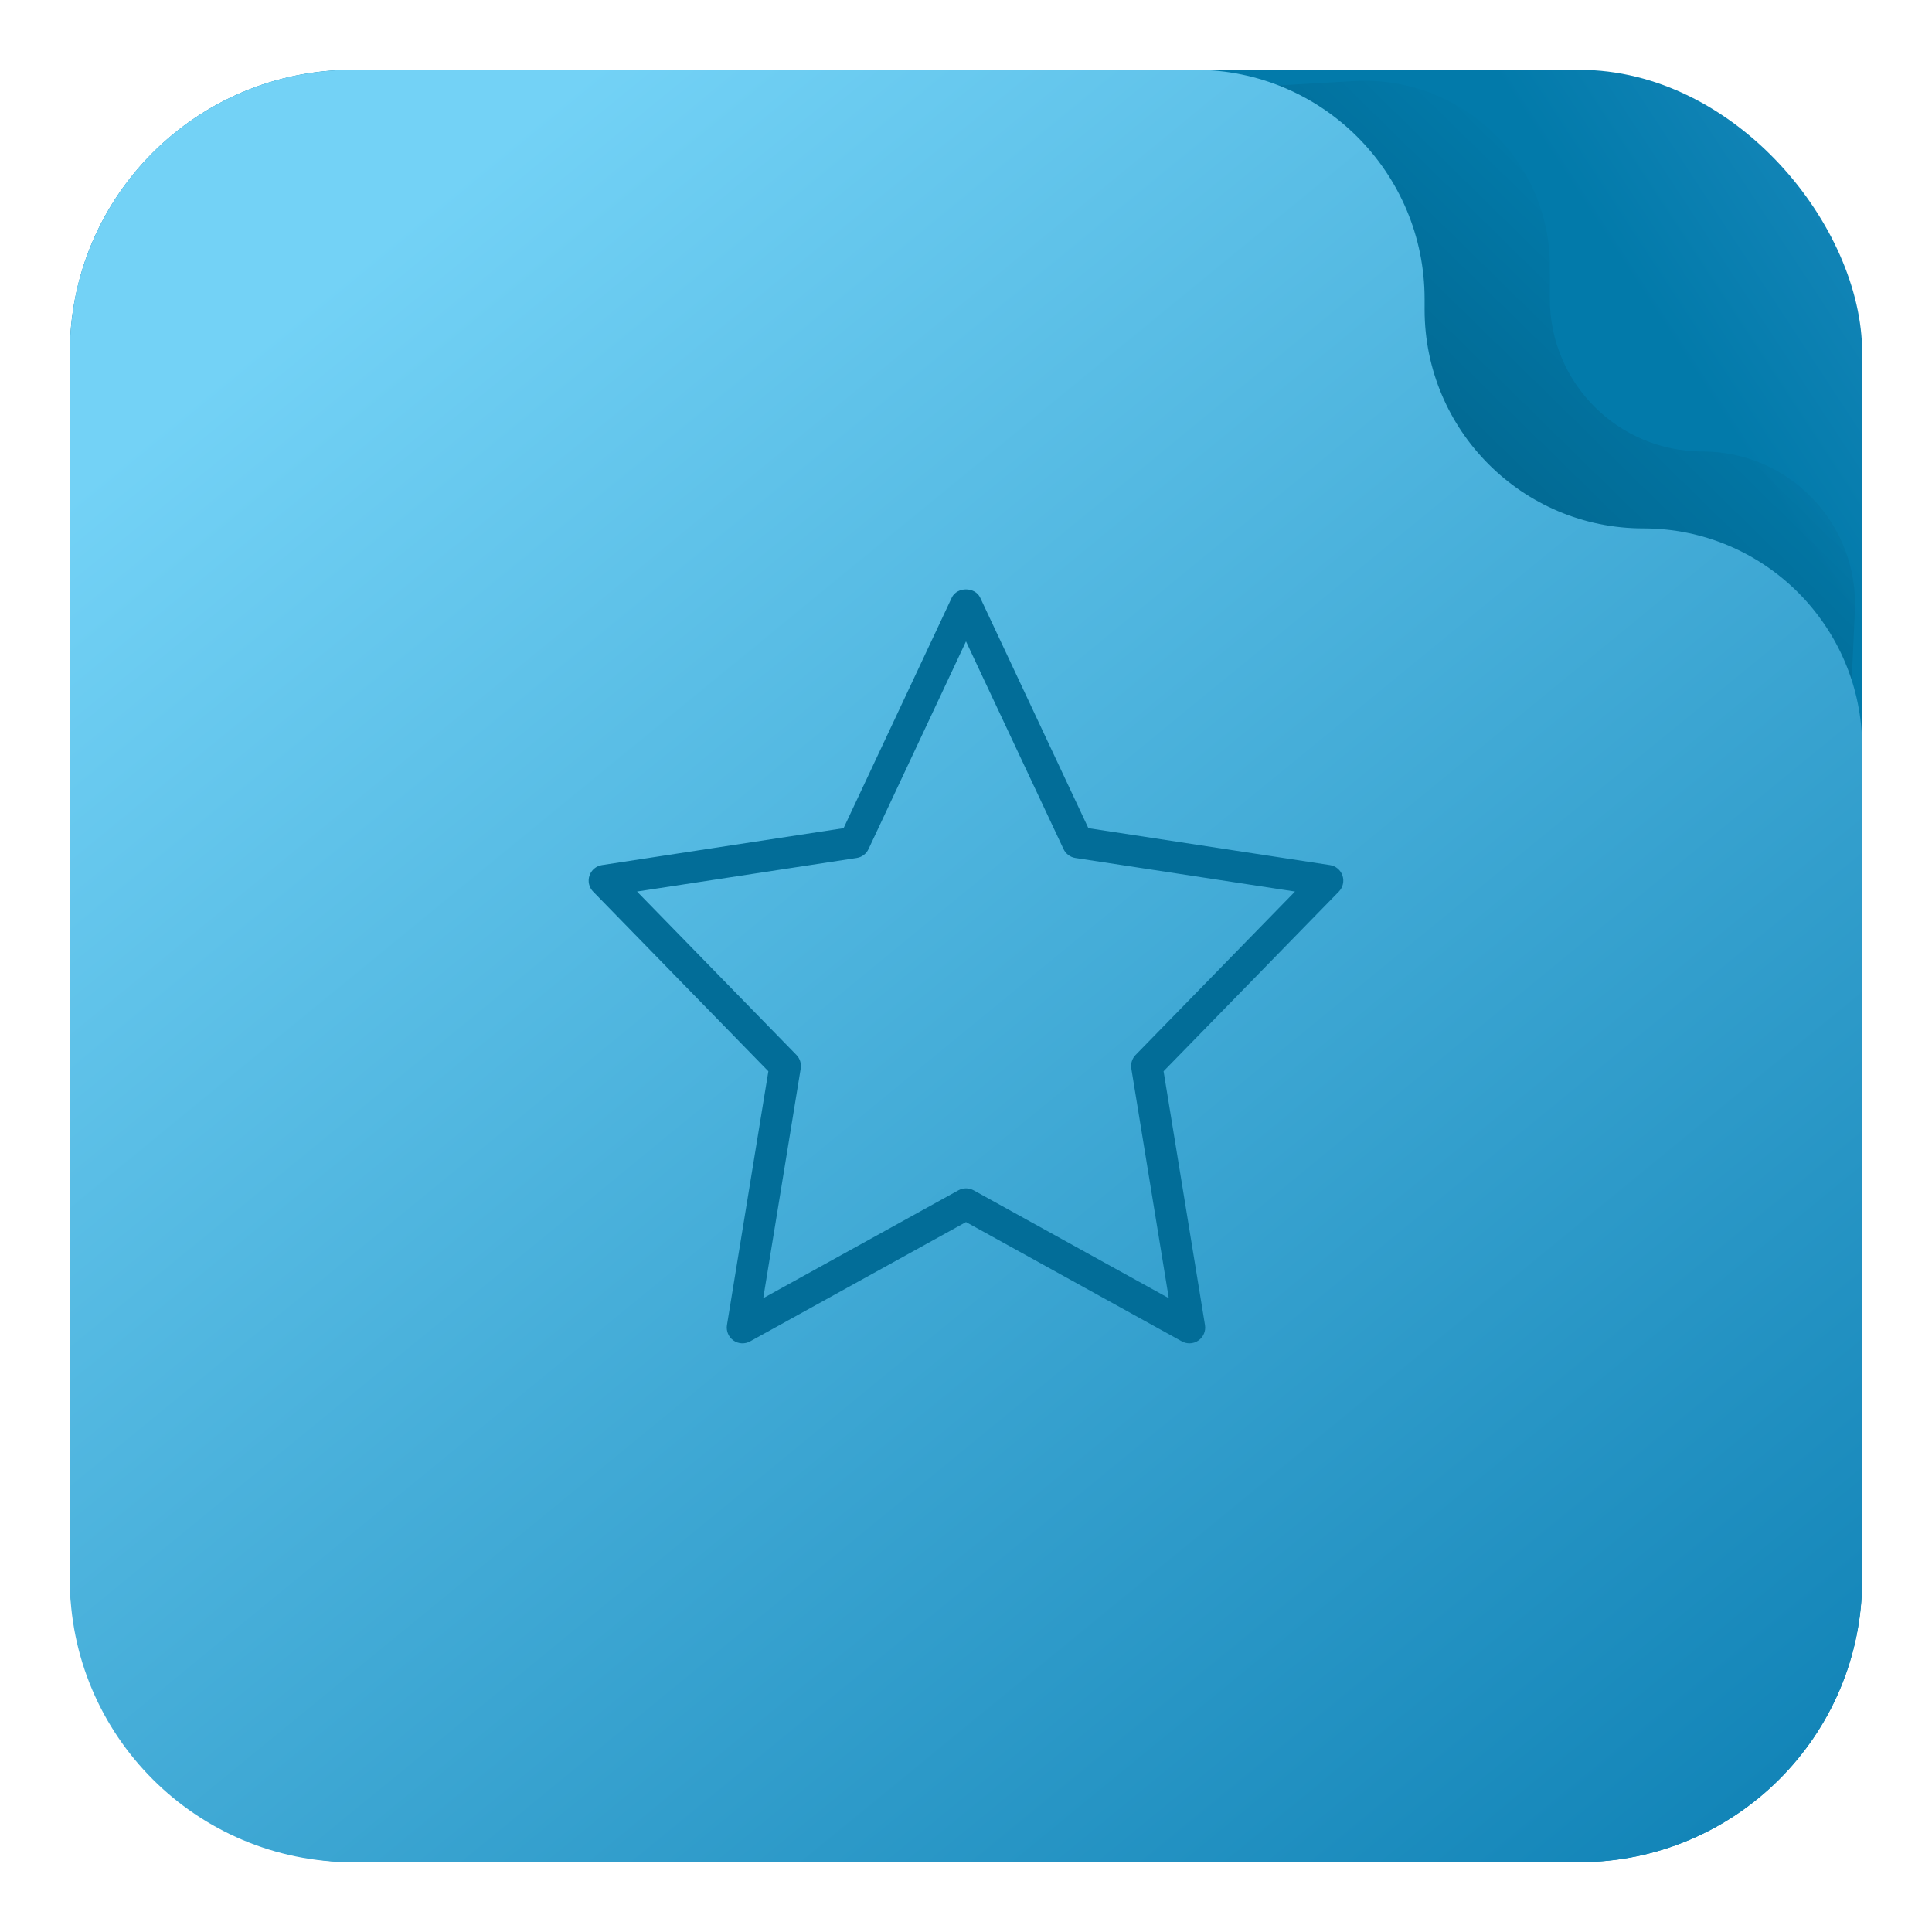 <svg width="1024" height="1024" viewBox="0 0 1024 1024" fill="none" xmlns="http://www.w3.org/2000/svg">
<rect x="37" y="37" width="950" height="950" rx="150" fill="url(#paint0_linear)"/>
<path d="M102.902 215.309C105.306 137.635 166.635 74.659 244.218 70.197L717.576 42.974C773.957 39.732 821.457 84.579 821.457 141.053V158.414C821.457 203.083 857.668 239.293 902.336 239.293V239.293C948.456 239.293 985.239 277.798 983.131 323.869L962.272 779.855C958.608 859.948 892.606 923 812.428 923H235.714C151.053 923 83.167 852.98 85.786 768.36L102.902 215.309Z" fill="url(#paint1_linear)"/>
<path d="M37 187C37 104.157 104.157 37 187 37H633.533C700.654 37 755.066 91.412 755.066 158.533V164.1C755.066 228.146 806.987 280.066 871.033 280.066V280.066C935.08 280.066 987 331.987 987 396.033V837C987 919.843 919.843 987 837 987H187C104.157 987 37 919.843 37 837V187Z" fill="url(#paint2_linear)"/>
<g clip-path="url(#clip0)">
<path d="M630.45 712C629.067 712 627.667 711.65 626.417 710.967L512 647.717L397.567 710.967C394.783 712.517 391.333 712.317 388.733 710.483C386.133 708.65 384.8 705.483 385.3 702.333L407.25 567.8L314.367 472.567C312.183 470.333 311.433 467.067 312.433 464.1C313.433 461.133 315.983 458.983 319.067 458.517L447.117 438.95L504.45 316.783C507.2 310.917 516.783 310.917 519.533 316.783L576.867 438.95L704.917 458.517C708 458.983 710.567 461.15 711.55 464.1C712.533 467.05 711.8 470.333 709.617 472.567L616.717 567.783L638.667 702.317C639.183 705.467 637.85 708.633 635.233 710.467C633.833 711.483 632.133 712 630.45 712V712ZM512 629.85C513.383 629.85 514.783 630.2 516.033 630.883L619.483 688.067L599.617 566.317C599.2 563.7 600.033 561.05 601.883 559.15L686.383 472.533L569.983 454.75C567.233 454.333 564.883 452.567 563.7 450.05L512 339.95L460.317 450.067C459.133 452.583 456.783 454.35 454.033 454.75L337.633 472.533L422.133 559.15C423.983 561.05 424.817 563.7 424.4 566.317L404.533 688.067L507.983 630.883C509.217 630.2 510.617 629.85 512 629.85V629.85Z" fill="#026D98"/>
</g>
<defs>
<linearGradient id="paint0_linear" x1="792.5" y1="176.5" x2="970" y2="60" gradientUnits="userSpaceOnUse">
<stop offset="0.352" stop-color="#027AAA"/>
<stop offset="1" stop-color="#1687BA"/>
</linearGradient>
<linearGradient id="paint1_linear" x1="120.374" y1="885.108" x2="863.678" y2="125.714" gradientUnits="userSpaceOnUse">
<stop/>
<stop offset="1" stop-opacity="0"/>
</linearGradient>
<linearGradient id="paint2_linear" x1="926.697" y1="952.674" x2="230.896" y2="103.797" gradientUnits="userSpaceOnUse">
<stop stop-color="#1385B8"/>
<stop offset="1" stop-color="#73D2F6"/>
</linearGradient>
<clipPath id="clip0">
<rect width="400" height="400" fill="white" transform="translate(312 312)"/>
</clipPath>
</defs>
</svg>
